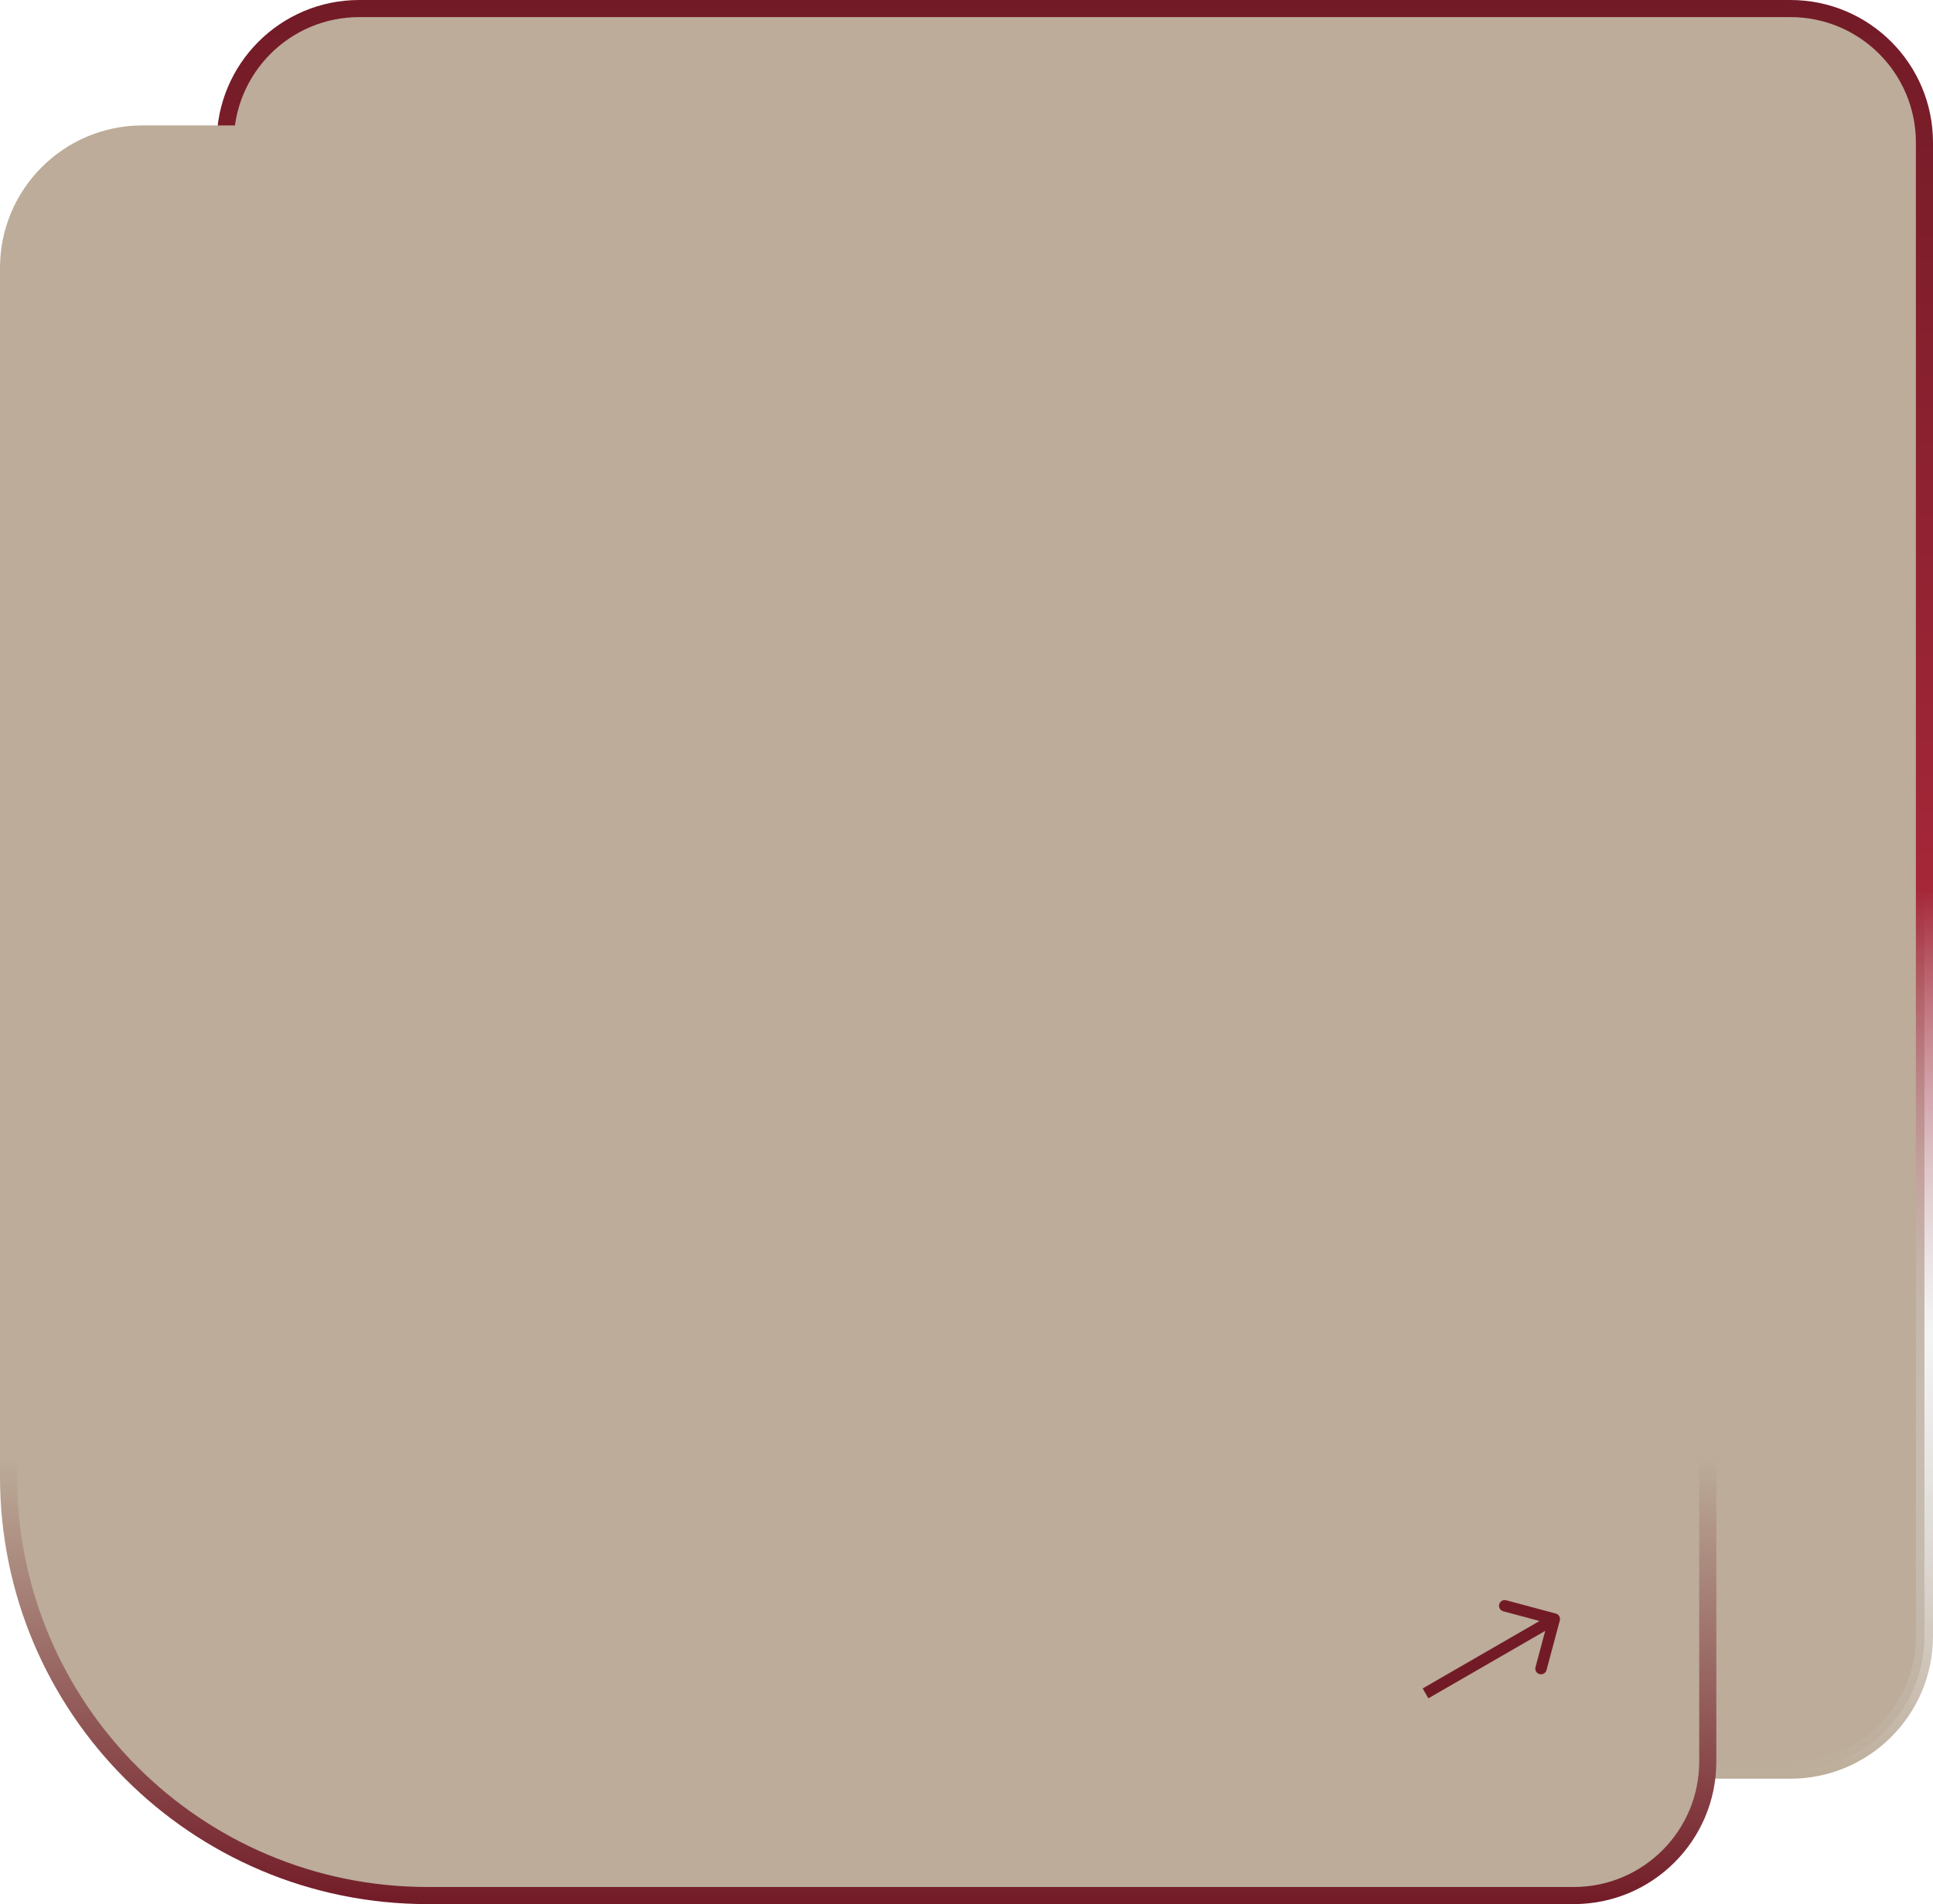 <svg width="339" height="334" viewBox="0 0 339 334" fill="none" xmlns="http://www.w3.org/2000/svg">
<path d="M63 1.5H314C326.979 1.5 337.5 12.021 337.5 25V287C337.5 299.979 326.979 310.5 314 310.5H113C72.407 310.5 39.5 277.593 39.5 237V25C39.5 12.021 50.021 1.5 63 1.5Z" fill="#BCAC99" stroke="url(#paint0_linear_138_175)" stroke-width="3"/>
<path d="M25 23.5H276C288.979 23.5 299.5 34.021 299.5 47V309C299.5 321.979 288.979 332.5 276 332.5H75C34.407 332.5 1.5 299.593 1.5 259V47C1.5 34.021 12.021 23.5 25 23.5Z" fill="#BCAC99" stroke="url(#paint1_linear_138_175)" stroke-width="3"/>
<path d="M273.549 284.259C273.692 283.726 273.375 283.177 272.842 283.034L264.149 280.705C263.615 280.562 263.067 280.879 262.924 281.412C262.781 281.945 263.098 282.494 263.631 282.637L271.358 284.707L269.288 292.435C269.145 292.968 269.462 293.516 269.995 293.659C270.528 293.802 271.077 293.486 271.22 292.952L273.549 284.259ZM250 297.039L250.5 297.905L273.083 284.866L272.583 284L272.083 283.134L249.5 296.173L250 297.039Z" fill="#721B27"/>
<defs>
<linearGradient id="paint0_linear_138_175" x1="188.5" y1="0" x2="188.5" y2="312" gradientUnits="userSpaceOnUse">
<stop stop-color="#721B27"/>
<stop offset="0.5" stop-color="#A52738"/>
<stop offset="0.75" stop-color="#D9D9D9" stop-opacity="0.29"/>
<stop offset="1" stop-color="#BCAC99"/>
</linearGradient>
<linearGradient id="paint1_linear_138_175" x1="150.5" y1="22" x2="150.5" y2="334" gradientUnits="userSpaceOnUse">
<stop stop-color="#BCAC99"/>
<stop offset="0.5" stop-color="#BCAC99"/>
<stop offset="0.75" stop-color="#BCAC99"/>
<stop offset="1" stop-color="#721B27"/>
</linearGradient>
</defs>
</svg>
